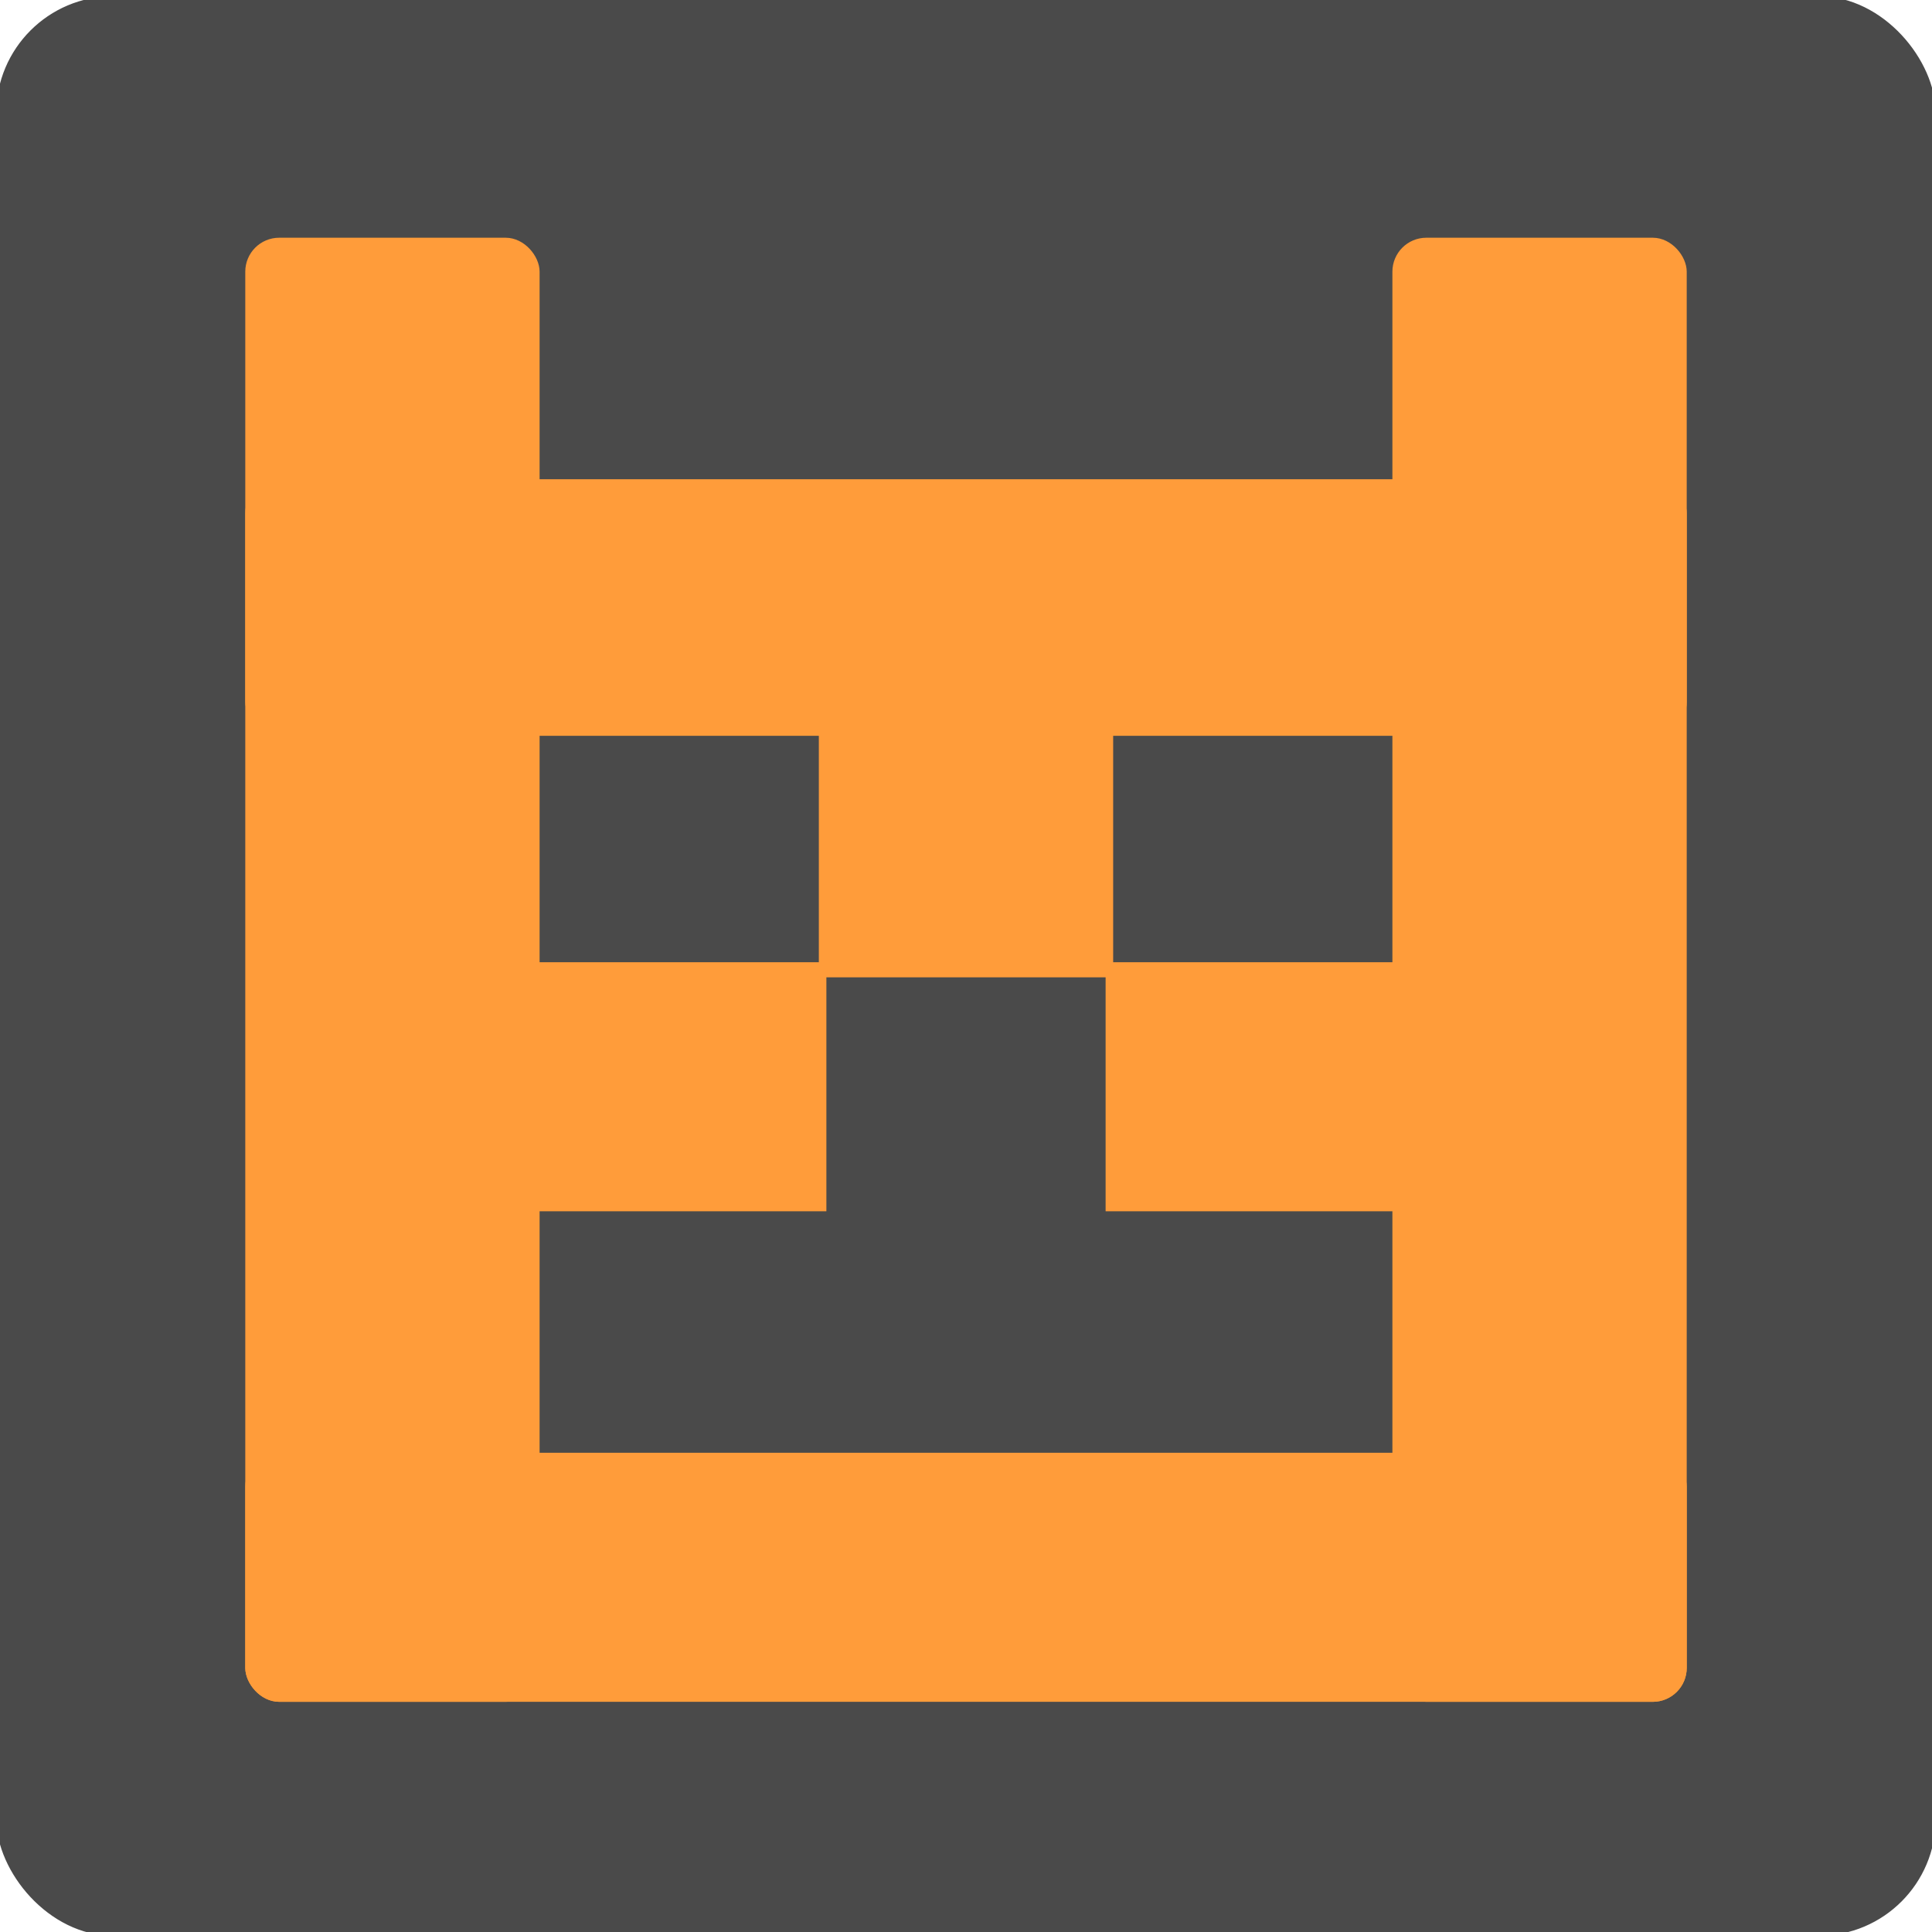 <?xml version="1.0" encoding="UTF-8" standalone="no"?>
<svg width="256px" height="256px" viewBox="0 0 256 256" version="1.1" xmlns="http://www.w3.org/2000/svg" xmlns:xlink="http://www.w3.org/1999/xlink">
    <!-- Generator: Sketch 3.6.1 (26313) - http://www.bohemiancoding.com/sketch -->
    <title>blog_icon</title>
    <desc>Created with Sketch.</desc>
    <defs></defs>
    <g id="Page-1" stroke="none" stroke-width="1" fill="none" fill-rule="evenodd">
        <rect id="Rectangle-1" stroke="#4A4A4A" fill="#4A4A4A" x="0" y="5.68434189e-14" width="256" height="256" rx="15"></rect>
        <rect id="Rectangle-2" stroke="#FF9C3A" fill="#FF9C3A" x="33" y="32" width="38" height="193" rx="4"></rect>
        <rect id="Rectangle-2" stroke="#FF9C3A" fill="#FF9C3A" x="109" y="97" width="38" height="32"></rect>
        <rect id="Rectangle-2" stroke="#FF9C3A" fill="#FF9C3A" x="147" y="128" width="38" height="32"></rect>
        <rect id="Rectangle-2" stroke="#FF9C3A" fill="#FF9C3A" x="71" y="128" width="38" height="32"></rect>
        <rect id="Rectangle-2" stroke="#FF9C3A" fill="#FF9C3A" x="33" y="193" width="190" height="32" rx="4"></rect>
        <rect id="Rectangle-2" stroke="#FF9C3A" fill="#FF9C3A" x="33" y="64" width="190" height="33" rx="4"></rect>
        <rect id="Rectangle-2" stroke="#FF9C3A" fill="#FF9C3A" x="185" y="32" width="38" height="193" rx="4"></rect>
    </g>
</svg>